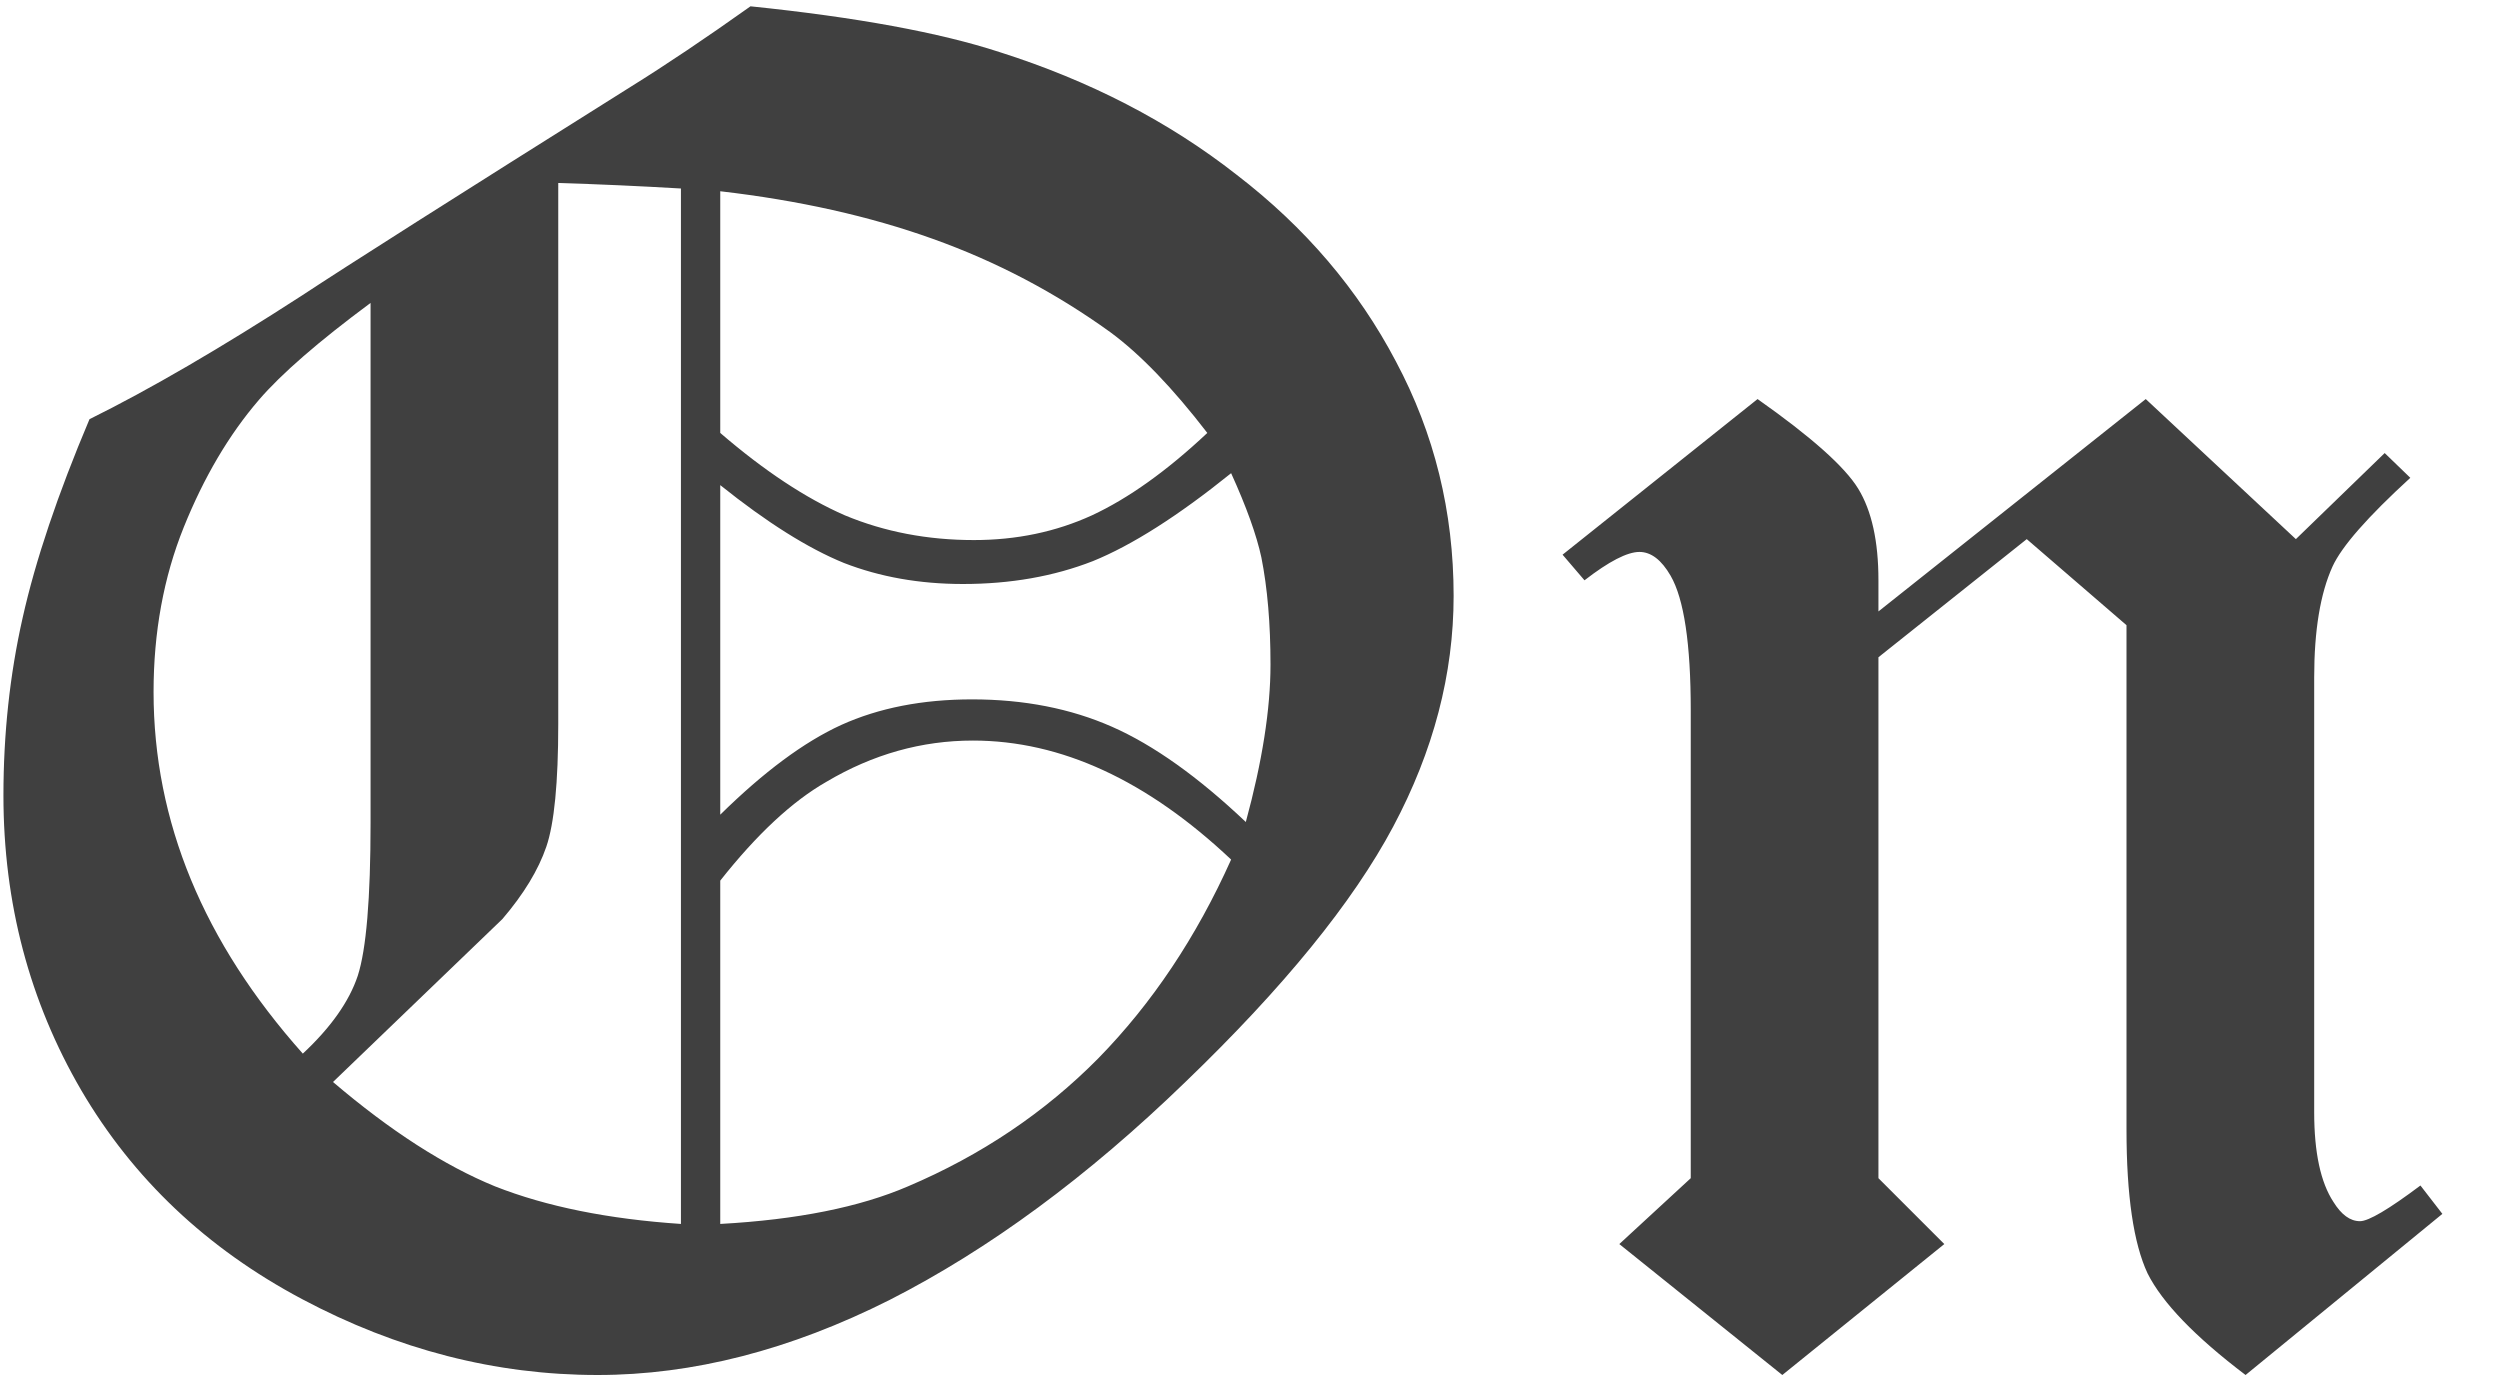 <svg width="40" height="22" viewBox="0 0 40 22" fill="none" xmlns="http://www.w3.org/2000/svg">
<path d="M12.008 0.101C13.707 0.276 15.035 0.521 15.992 0.833C17.438 1.292 18.702 1.946 19.786 2.796C20.88 3.636 21.73 4.632 22.335 5.784C22.95 6.937 23.258 8.187 23.258 9.534C23.258 10.784 22.936 12.015 22.291 13.226C21.646 14.437 20.538 15.799 18.966 17.312C17.403 18.826 15.826 19.988 14.234 20.799C12.643 21.6 11.085 22 9.562 22C7.931 22 6.354 21.595 4.83 20.784C3.307 19.974 2.13 18.86 1.3 17.444C0.47 16.019 0.055 14.446 0.055 12.727C0.055 11.741 0.157 10.794 0.362 9.886C0.567 8.968 0.924 7.908 1.432 6.707C2.398 6.229 3.531 5.569 4.83 4.729C5.523 4.271 7.276 3.157 10.089 1.39C10.655 1.038 11.295 0.608 12.008 0.101ZM10.895 3.016C10.23 2.977 9.576 2.947 8.932 2.928V11.585C8.932 12.523 8.868 13.177 8.741 13.548C8.614 13.919 8.38 14.305 8.038 14.705L5.328 17.312C6.246 18.094 7.11 18.65 7.921 18.982C8.741 19.305 9.732 19.505 10.895 19.583V3.016ZM11.524 6.927C12.227 7.532 12.892 7.972 13.517 8.245C14.151 8.509 14.84 8.641 15.582 8.641C16.266 8.641 16.895 8.509 17.472 8.245C18.058 7.972 18.673 7.532 19.317 6.927C18.761 6.204 18.243 5.667 17.765 5.315C16.886 4.681 15.938 4.183 14.923 3.821C13.917 3.46 12.784 3.206 11.524 3.06V6.927ZM5.929 4.847C5.099 5.462 4.503 5.979 4.142 6.399C3.663 6.956 3.263 7.635 2.94 8.436C2.618 9.236 2.457 10.115 2.457 11.072C2.457 13.143 3.253 15.071 4.845 16.858C5.294 16.439 5.587 16.023 5.724 15.613C5.86 15.193 5.929 14.378 5.929 13.167V4.847ZM11.524 13.035C12.218 12.352 12.862 11.873 13.458 11.6C14.063 11.326 14.762 11.19 15.553 11.19C16.383 11.19 17.13 11.336 17.794 11.629C18.458 11.922 19.171 12.43 19.933 13.152C20.196 12.185 20.328 11.346 20.328 10.633C20.328 9.979 20.279 9.407 20.182 8.919C20.104 8.558 19.942 8.108 19.698 7.571C18.849 8.255 18.111 8.724 17.486 8.978C16.861 9.222 16.168 9.344 15.406 9.344C14.713 9.344 14.078 9.231 13.502 9.007C12.926 8.772 12.267 8.357 11.524 7.762V13.035ZM11.524 19.583C12.755 19.515 13.756 19.314 14.527 18.982C15.699 18.484 16.715 17.801 17.574 16.932C18.434 16.053 19.142 14.993 19.698 13.753C18.351 12.483 16.974 11.849 15.567 11.849C14.747 11.849 13.966 12.068 13.224 12.508C12.677 12.82 12.11 13.348 11.524 14.09V19.583ZM34.332 6.385L36.734 8.626L38.155 7.249L38.565 7.645C37.882 8.27 37.467 8.743 37.32 9.065C37.125 9.495 37.027 10.086 37.027 10.838V17.796C37.027 18.44 37.13 18.919 37.335 19.231C37.462 19.436 37.603 19.539 37.76 19.539C37.897 19.539 38.219 19.349 38.727 18.968L39.078 19.422L35.929 22C35.118 21.385 34.596 20.843 34.361 20.374C34.137 19.895 34.024 19.129 34.024 18.074V10.003L32.428 8.626L30.055 10.516V18.851L31.109 19.905L28.517 22L25.909 19.905L27.052 18.851V11.365C27.052 10.301 26.944 9.583 26.73 9.212C26.583 8.958 26.417 8.831 26.231 8.831C26.036 8.831 25.743 8.982 25.352 9.285L25.001 8.875L28.121 6.385C28.98 6.99 29.518 7.469 29.732 7.82C29.947 8.172 30.055 8.66 30.055 9.285V9.783L34.332 6.385Z" fill="#404040"/>
</svg>
